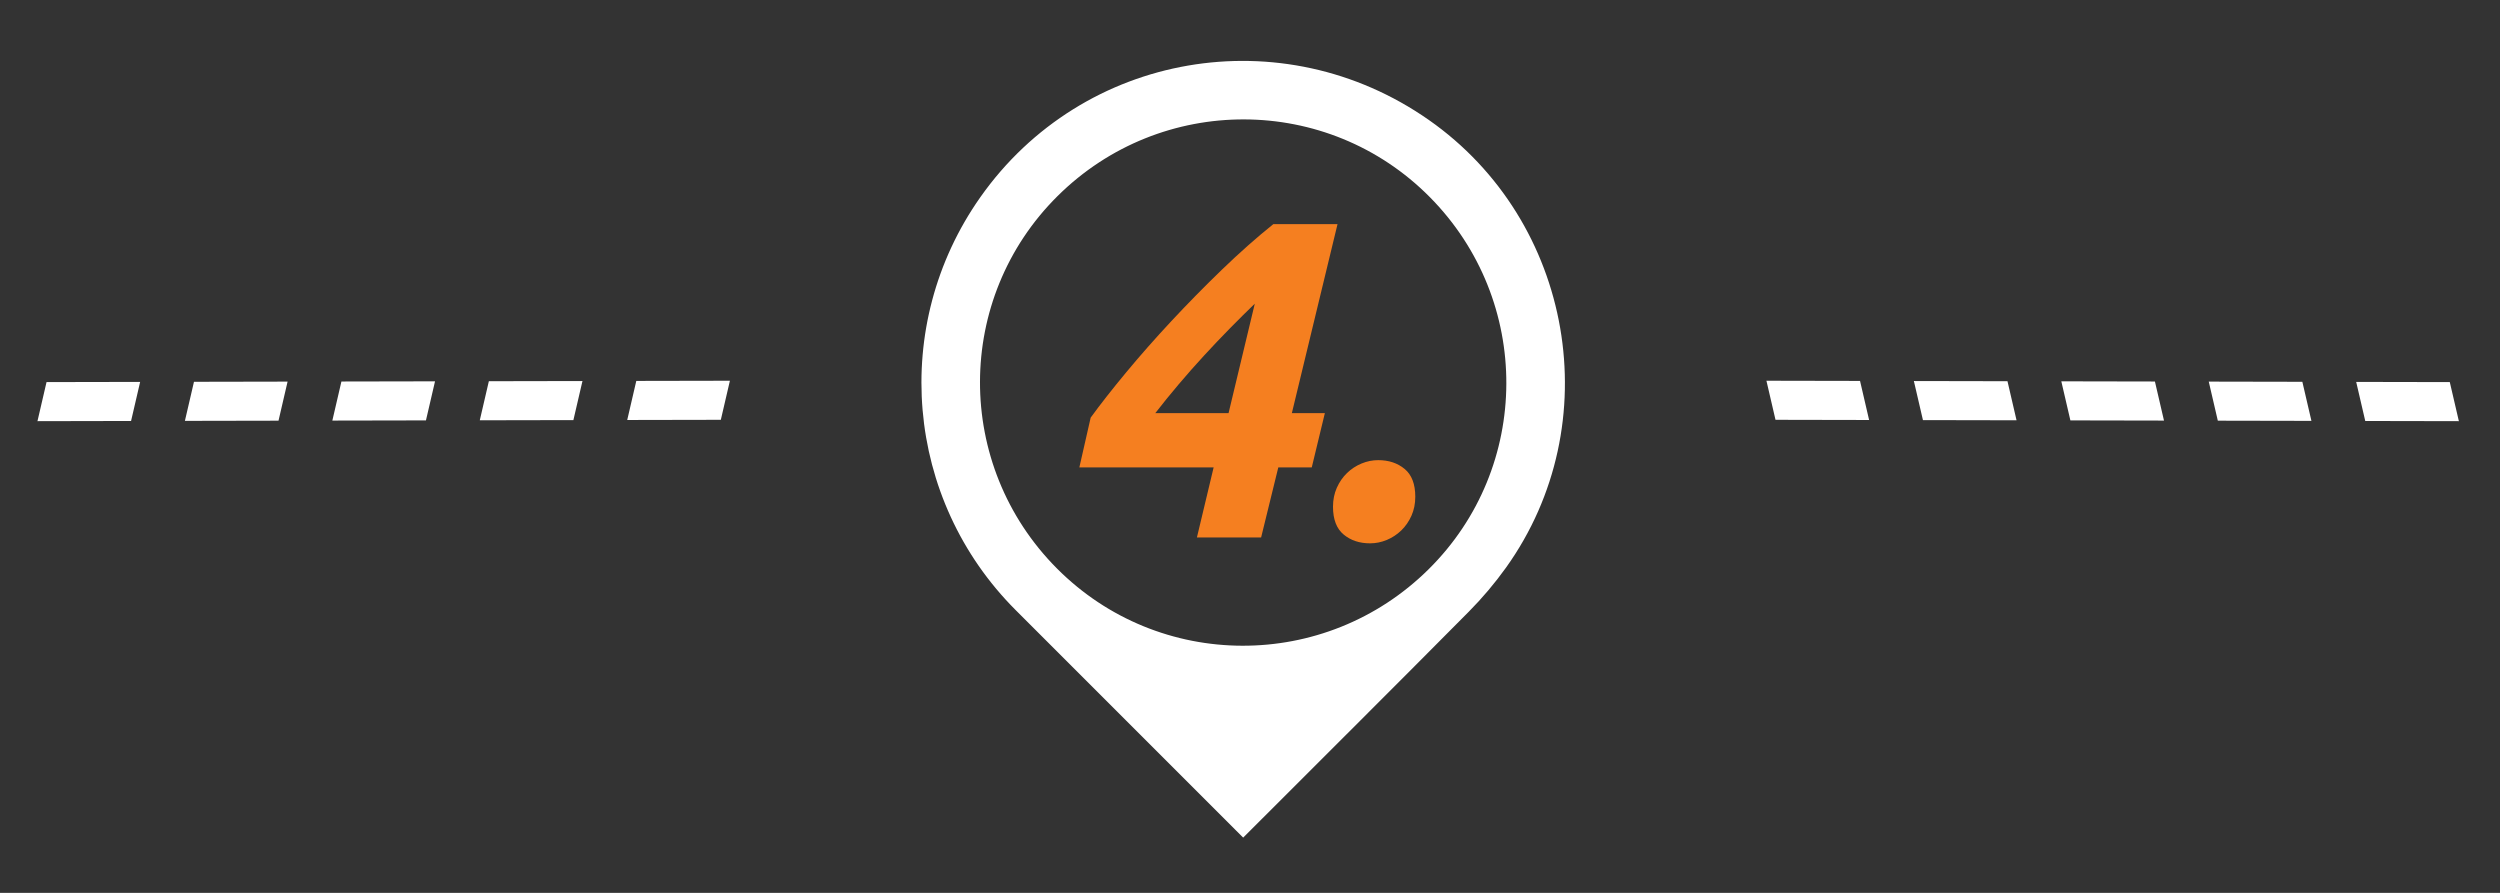 <?xml version="1.0" encoding="iso-8859-1"?>
<!-- Generator: Adobe Illustrator 16.0.0, SVG Export Plug-In . SVG Version: 6.00 Build 0)  -->
<!DOCTYPE svg PUBLIC "-//W3C//DTD SVG 1.1//EN" "http://www.w3.org/Graphics/SVG/1.1/DTD/svg11.dtd">
<svg version="1.1" id="Layer_1" xmlns="http://www.w3.org/2000/svg" xmlns:xlink="http://www.w3.org/1999/xlink" x="0px" y="0px"
	 width="420px" height="150px" viewBox="0 0 420 150" style="enable-background:new 0 0 420 150;" xml:space="preserve">
<rect x="0" y="0" width="420" height="150" fill="#333333" stroke="none"/>
<g>
	<path style="fill-rule:evenodd;clip-rule:evenodd;fill:#FFFFFF;" d="M208.853,140.719c-0.492-0.494-0.854-0.854-1.215-1.214
		c-12.335-12.336-24.674-24.669-37.006-37.008c-18.606-18.62-21.104-47.827-5.939-69.362c17.205-24.432,50.722-30.212,75.337-12.993
		c24.314,17.01,30.23,51.115,12.984,75.214c-1.878,2.622-3.991,5.121-6.262,7.413c-12.147,12.257-24.379,24.432-36.582,36.634
		C209.776,139.797,209.382,140.19,208.853,140.719z M177.546,95.483c17.167,17.265,45.074,17.343,62.441,0.172
		c17.349-17.152,17.45-45.145,0.223-62.541c-17.166-17.338-45.171-17.414-62.541-0.173
		C160.344,50.139,160.289,78.128,177.546,95.483z"/>
	<g>
		<path style="fill:#F57F20;" d="M224.704,37.653l-7.672,31.751h5.545l-2.201,9.115h-5.621l-2.887,11.773h-10.787l2.811-11.773
			h-22.56l1.899-8.355c1.62-2.229,3.595-4.748,5.925-7.559c2.329-2.811,4.861-5.684,7.596-8.621c2.735-2.937,5.57-5.822,8.508-8.659
			c2.936-2.836,5.822-5.394,8.66-7.672H224.704z M210.804,51.022c-1.316,1.266-2.696,2.633-4.139,4.102
			c-1.443,1.469-2.9,3-4.368,4.596c-1.469,1.595-2.899,3.216-4.292,4.861c-1.393,1.646-2.696,3.254-3.912,4.823h12.305
			L210.804,51.022z"/>
		<path style="fill:#F57F20;" d="M231.54,77.304c1.772,0,3.253,0.494,4.443,1.481c1.189,0.987,1.785,2.545,1.785,4.672
			c0,1.165-0.216,2.229-0.646,3.189c-0.431,0.963-1,1.785-1.709,2.469c-0.71,0.684-1.52,1.216-2.431,1.596s-1.849,0.569-2.811,0.569
			c-1.773,0-3.254-0.493-4.443-1.481c-1.19-0.987-1.785-2.544-1.785-4.671c0-1.164,0.215-2.228,0.646-3.19
			c0.43-0.961,0.999-1.785,1.709-2.469c0.709-0.684,1.52-1.216,2.431-1.595C229.642,77.494,230.578,77.304,231.54,77.304z"/>
	</g>
</g>
<g>
	<path style="fill:#FFFFFF;" d="M7.818,64.191l15.726-0.031l-1.524,6.564L6.294,70.756L7.818,64.191z"/>
	<path style="fill:#FFFFFF;" d="M32.588,64.142l15.726-0.031l-1.524,6.564l-15.726,0.031L32.588,64.142z"/>
	<path style="fill:#FFFFFF;" d="M57.358,64.093l15.726-0.031l-1.524,6.564l-15.726,0.031L57.358,64.093z"/>
	<path style="fill:#FFFFFF;" d="M82.128,64.044l15.726-0.031l-1.524,6.564l-15.726,0.031L82.128,64.044z"/>
	<path style="fill:#FFFFFF;" d="M106.898,63.994l15.726-0.031l-1.524,6.564l-15.726,0.031L106.898,63.994z"/>
</g>
<g>
	<path style="fill:#FFFFFF;" d="M413.09,70.756l-15.727-0.031l-1.523-6.564l15.726,0.031L413.09,70.756z"/>
	<path style="fill:#FFFFFF;" d="M388.319,70.706l-15.726-0.031l-1.523-6.564l15.725,0.031L388.319,70.706z"/>
	<path style="fill:#FFFFFF;" d="M363.55,70.657l-15.726-0.031l-1.523-6.564l15.725,0.031L363.55,70.657z"/>
	<path style="fill:#FFFFFF;" d="M338.779,70.608l-15.725-0.031l-1.524-6.564l15.726,0.031L338.779,70.608z"/>
	<path style="fill:#FFFFFF;" d="M314.01,70.559l-15.726-0.031l-1.524-6.564l15.727,0.031L314.01,70.559z"/>
</g>
</svg>
